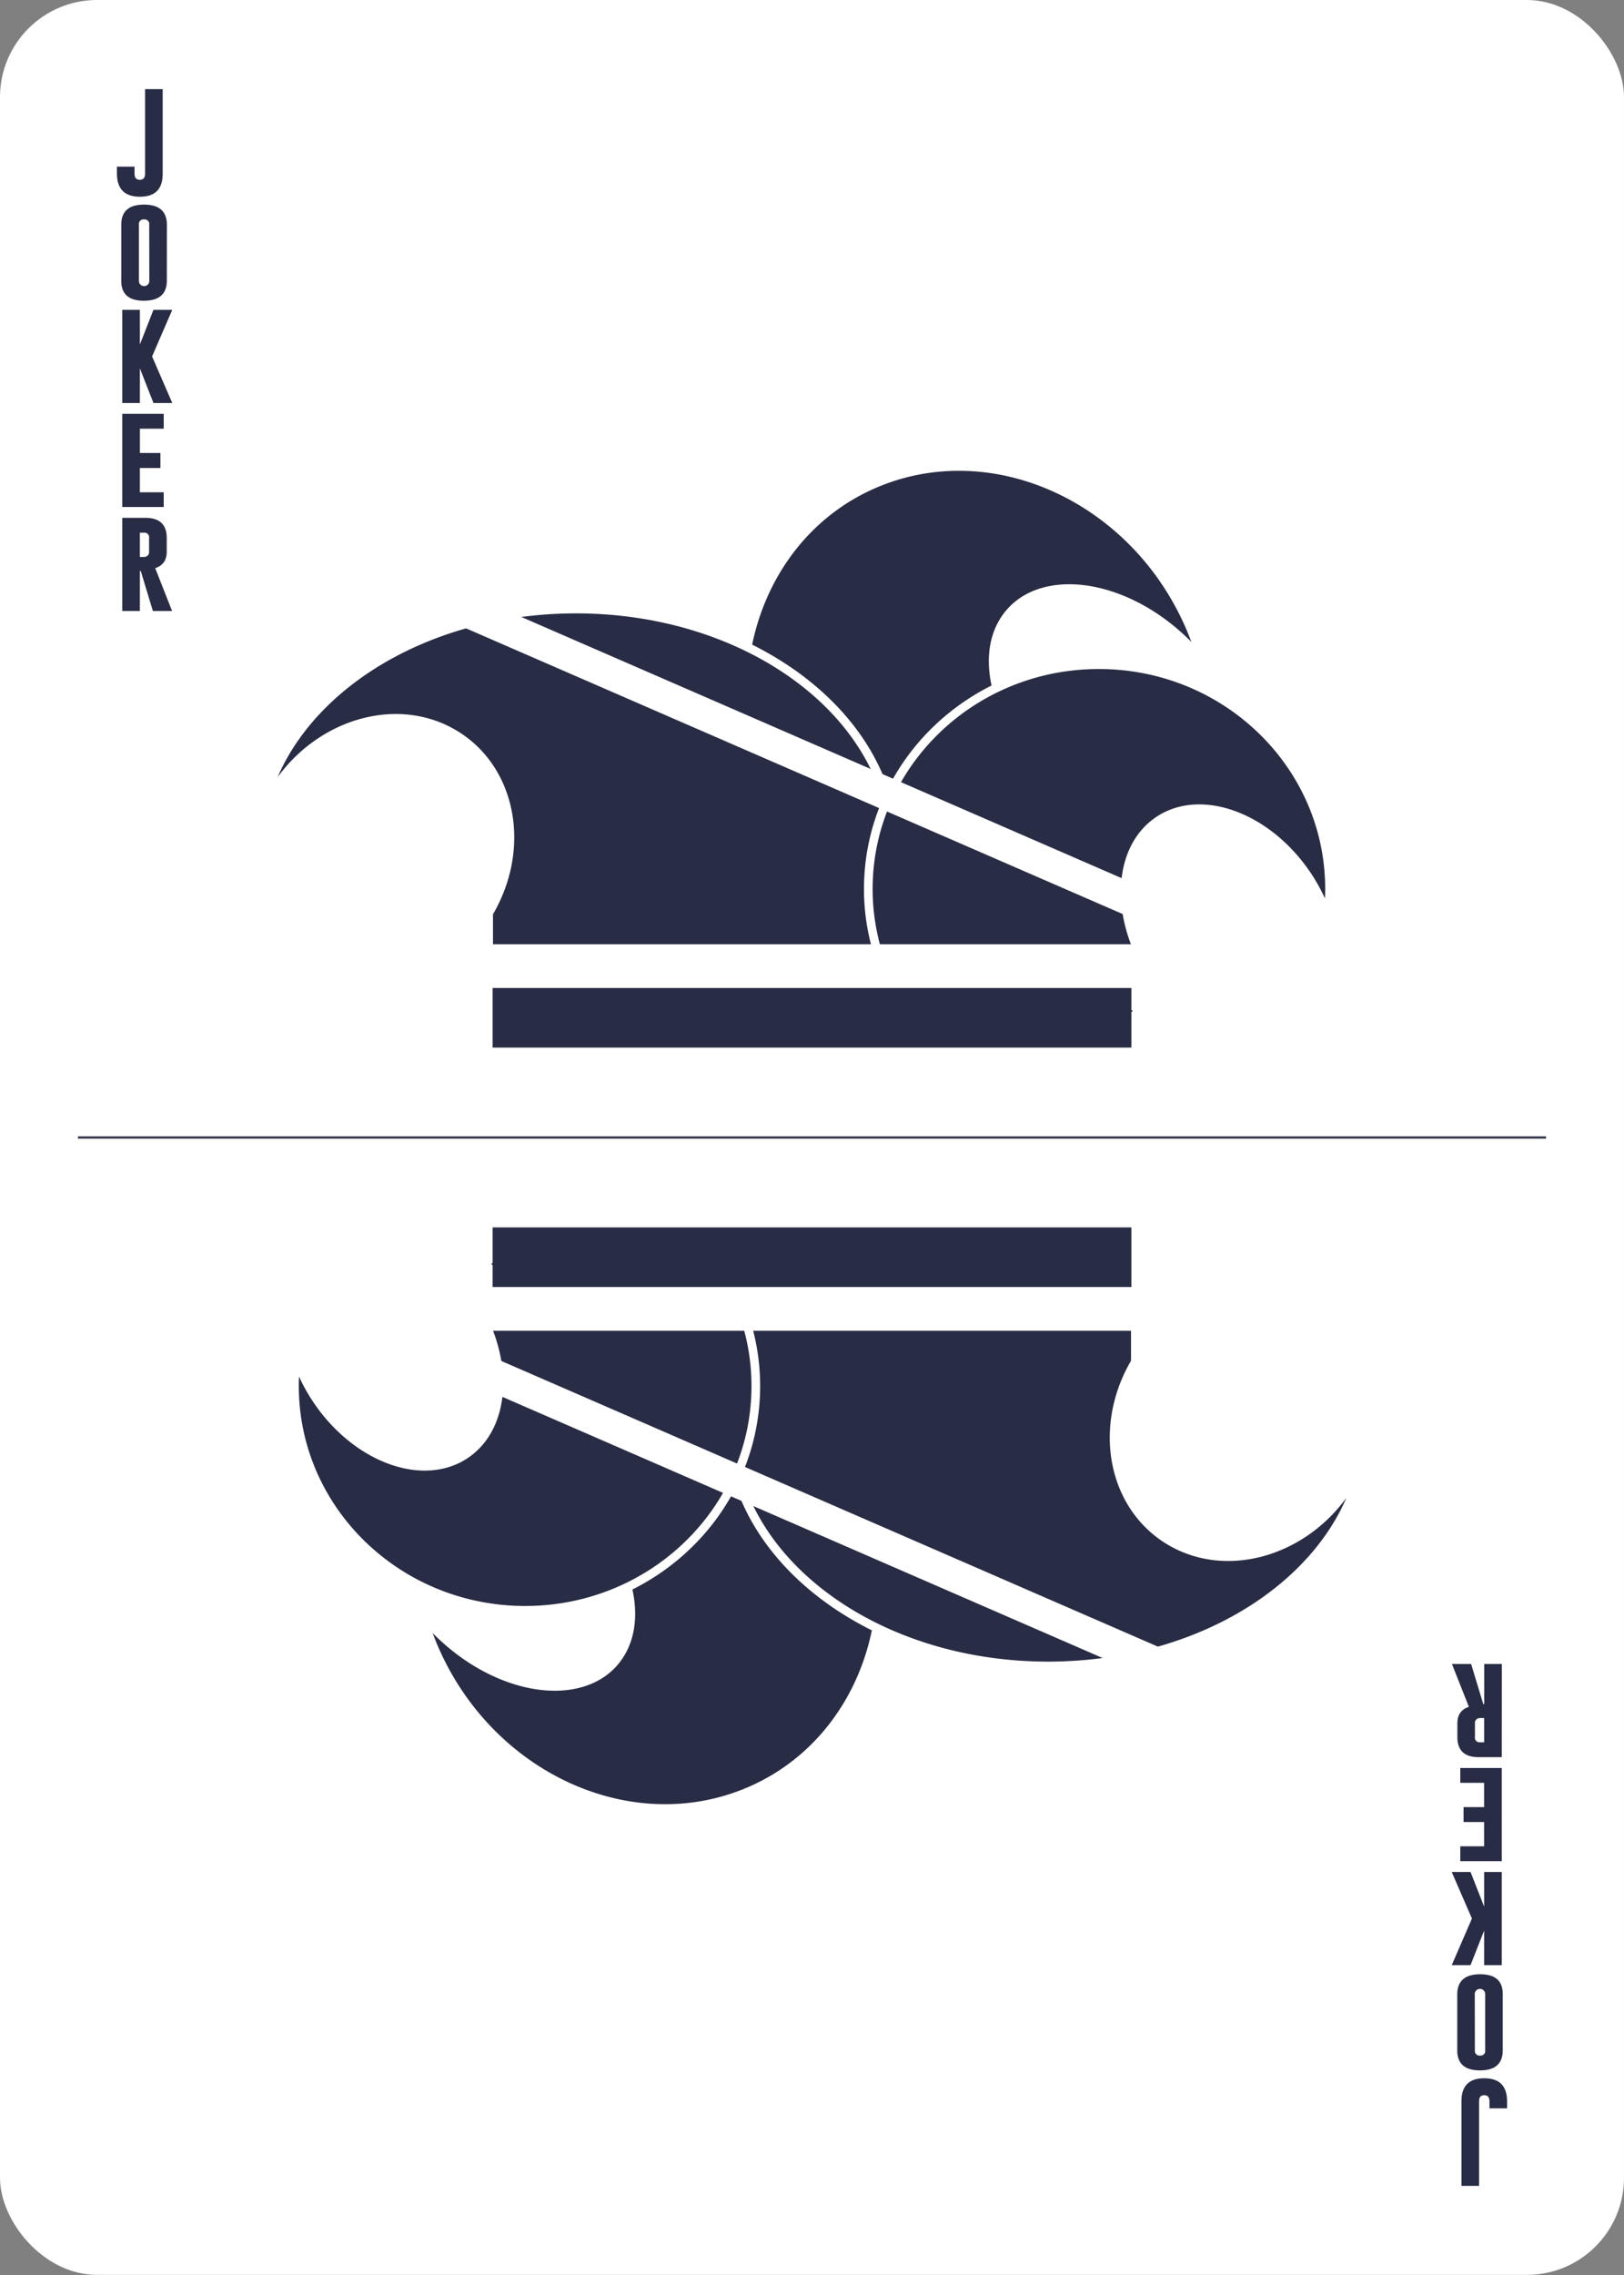 <svg xmlns="http://www.w3.org/2000/svg" xmlns:xlink="http://www.w3.org/1999/xlink" viewBox="0 0 750 1050"><rect x="0" y="0" width="750" height="1050" fill="#808080" stroke="none"/><defs><style>.cls-1,.cls-3,.cls-6{fill:none;}.cls-2{fill:#fff;}.cls-3{stroke:#282c44;}.cls-4{fill:#282c44;}.cls-5{clip-path:url(#clip-path);}.cls-6{stroke:#fff;stroke-width:4px;}</style><clipPath id="clip-path"><rect class="cls-1" x="-36" y="-36" width="822" height="1122"/></clipPath></defs><g id="Ebene_2" data-name="Ebene 2"><rect class="cls-2" width="750" height="1049.95" rx="44.82"/></g><g id="Ebene_1_Kopie_2" data-name="Ebene 1 Kopie 2"><line class="cls-3" x1="36" y1="525" x2="714" y2="525"/><rect class="cls-4" x="227.96" y="449.99" width="295" height="17"/><rect class="cls-4" x="227.04" y="583.01" width="295" height="17"/><g class="cls-5"><path class="cls-4" d="M555.07,304.83a128.41,128.41,0,0,0-4.84-13.92c-24.71-59.42-89-90.23-143.51-68.81S328,309,352.69,368.46a127.39,127.39,0,0,0,24.13,37.69l113.59-44.6c-27.83-22-39.59-55.88-26.24-75.85s47-18.49,75.1,3.5a95.88,95.88,0,0,1,15.8,15.63"/><path class="cls-6" d="M555.07,304.83a128.41,128.41,0,0,0-4.84-13.92c-24.71-59.42-89-90.23-143.51-68.81S328,309,352.69,368.46a127.39,127.39,0,0,0,24.13,37.69l113.59-44.6c-27.83-22-39.59-55.88-26.24-75.85s47-18.49,75.1,3.5A95.88,95.88,0,0,1,555.07,304.83Z"/><path class="cls-4" d="M413,392.87c0-61.73-65.81-111.77-147-111.77-74.15,0-135.45,41.75-145.52,96a72,72,0,0,1,6.08-12.38c18.67-30.33,55.85-42,83-26s34.12,53.48,15.45,83.81c-.32.52-.65,1-1,1.52l153.25,10.49-.06.46h24.89A88.6,88.6,0,0,0,413,392.87"/><path class="cls-6" d="M413,392.87c0-61.73-65.81-111.77-147-111.77-74.15,0-135.45,41.75-145.52,96a72,72,0,0,1,6.08-12.38c18.67-30.33,55.85-42,83-26s34.12,53.48,15.45,83.81c-.32.52-.65,1-1,1.52l153.25,10.49-.06.46h24.89A88.6,88.6,0,0,0,413,392.87Z"/></g><rect class="cls-4" x="227.67" y="422.28" width="290.39" height="28"/><g class="cls-5"><path class="cls-4" d="M613.12,423.37a101,101,0,0,0,.88-13.09c0-57.16-47.69-103.5-106.53-103.5S401,353.12,401,410.28a100.55,100.55,0,0,0,7.85,39H531.31C514,422.05,516.14,390.22,536.22,378s50.72,0,68.28,27.28a77.91,77.91,0,0,1,8.62,18.06"/><path class="cls-6" d="M613.12,423.37a101,101,0,0,0,.88-13.09c0-57.16-47.69-103.5-106.53-103.5S401,353.12,401,410.28a100.55,100.55,0,0,0,7.85,39H531.31C514,422.05,516.14,390.22,536.22,378s50.72,0,68.28,27.28A77.91,77.91,0,0,1,613.12,423.37Z"/></g><rect class="cls-2" x="222.39" y="435.8" width="322.11" height="30.48"/><g class="cls-5"><path class="cls-4" d="M194.93,745.17a128.41,128.41,0,0,0,4.84,13.92c24.71,59.42,89,90.23,143.51,68.81S422,741,397.31,681.54a127.39,127.39,0,0,0-24.13-37.69l-113.59,44.6c27.83,22,39.59,55.88,26.24,75.85s-47,18.49-75.1-3.5a95.88,95.88,0,0,1-15.8-15.63"/><path class="cls-6" d="M194.93,745.17a128.41,128.41,0,0,0,4.84,13.92c24.71,59.42,89,90.23,143.51,68.81S422,741,397.31,681.54a127.39,127.39,0,0,0-24.13-37.69l-113.59,44.6c27.83,22,39.59,55.88,26.24,75.85s-47,18.49-75.1-3.5A95.88,95.88,0,0,1,194.93,745.17Z"/><path class="cls-4" d="M337,657.13c0,61.73,65.81,111.77,147,111.77,74.15,0,135.45-41.75,145.52-96a72,72,0,0,1-6.08,12.38c-18.67,30.33-55.85,42-83,26s-34.12-53.48-15.45-83.81c.32-.52.65-1,1-1.52L372.64,615.47l.06-.46H347.81A88.6,88.6,0,0,0,337,657.13"/><path class="cls-6" d="M337,657.13c0,61.73,65.81,111.77,147,111.77,74.15,0,135.45-41.75,145.52-96a72,72,0,0,1-6.08,12.38c-18.67,30.33-55.85,42-83,26s-34.12-53.48-15.45-83.81c.32-.52.65-1,1-1.52L372.64,615.47l.06-.46H347.81A88.6,88.6,0,0,0,337,657.13Z"/></g><rect class="cls-4" x="231.94" y="599.72" width="290.39" height="28"/><g class="cls-5"><path class="cls-4" d="M136.88,626.63a101,101,0,0,0-.88,13.09c0,57.16,47.69,103.5,106.53,103.5s106.52-46.34,106.52-103.5a100.55,100.55,0,0,0-7.85-39H218.69C236,628,233.86,659.78,213.78,672s-50.72,0-68.28-27.28a77.91,77.91,0,0,1-8.62-18.06"/><path class="cls-6" d="M136.88,626.63a101,101,0,0,0-.88,13.09c0,57.16,47.69,103.5,106.53,103.5s106.52-46.34,106.52-103.5a100.55,100.55,0,0,0-7.85-39H218.69C236,628,233.86,659.78,213.78,672s-50.72,0-68.28-27.28A77.91,77.91,0,0,1,136.88,626.63Z"/></g><rect class="cls-2" x="205.5" y="583.72" width="322.11" height="30.48"/><rect class="cls-4" x="227.5" y="456" width="295" height="27.5"/><rect class="cls-4" x="227.5" y="566.5" width="295" height="27.5"/><rect class="cls-2" x="387.34" y="130.01" width="15" height="459.85" transform="translate(-92.67 578.51) rotate(-66.5)"/><rect class="cls-2" x="347.66" y="460.15" width="15" height="459.85" transform="translate(-419.3 740.62) rotate(-66.5)"/><path class="cls-4" d="M54,76.91h8.13v3.32c0,1.84.81,2.76,2.42,2.76S67,82.07,67,80.23V41.14h8.13V80.23q0,10.58-10.52,10.57T54,80.23Z"/><path class="cls-4" d="M77.05,129.5q0,9.27-10.55,9.3T56,129.5V103.72q0-9.28,10.52-9.28t10.55,9.28Zm-8.13-25.78a2.16,2.16,0,0,0-2.4-2.45h0a2.13,2.13,0,0,0-2.37,2.45V129.5a2.41,2.41,0,1,0,4.81,0Z"/><path class="cls-4" d="M70.23,164.51,79.56,186H70.87L64.6,170v16H56.47V143H64.6v16l6.27-16h8.69Z"/><path class="cls-4" d="M56.47,191H75.61v6.86h-11v11.21h9.47V216H64.6v11.21h11V234H56.47Z"/><path class="cls-4" d="M56.47,239H67.13Q77,239,77,248.3v6.35q0,5.84-5.32,7.57L79.46,282H70.6L65,263.51H64.6V282H56.47Zm8.13,6.86v11.21h1a6.69,6.69,0,0,0,1.71-.13,2.18,2.18,0,0,0,1.54-2.29V248.3a2.13,2.13,0,0,0-2.39-2.44Z"/><path class="cls-4" d="M696,973.09h-8.13v-3.32c0-1.84-.81-2.76-2.42-2.76s-2.39.92-2.39,2.76v39.09h-8.13V969.77q0-10.57,10.52-10.57T696,969.77Z"/><path class="cls-4" d="M673,920.5q0-9.27,10.55-9.3T694,920.5v25.78q0,9.29-10.52,9.28T673,946.28Zm8.13,25.78a2.16,2.16,0,0,0,2.4,2.45h0a2.13,2.13,0,0,0,2.36-2.45V920.5a2.41,2.41,0,1,0-4.81,0Z"/><path class="cls-4" d="M679.77,885.49,670.44,864h8.69l6.28,16V864h8.13v43h-8.13V891l-6.28,16h-8.69Z"/><path class="cls-4" d="M693.54,859H674.39v-6.86h11V840.93h-9.48v-6.88h9.48V822.84h-11V816h19.15Z"/><path class="cls-4" d="M693.54,811H682.87q-9.82,0-9.82-9.3v-6.35q0-5.83,5.32-7.57L670.54,768h8.86L685,786.49h.44V768h8.13Zm-8.13-6.86V792.93h-1a6.69,6.69,0,0,0-1.71.13,2.18,2.18,0,0,0-1.54,2.29v6.35a2.13,2.13,0,0,0,2.39,2.44Z"/></g></svg>